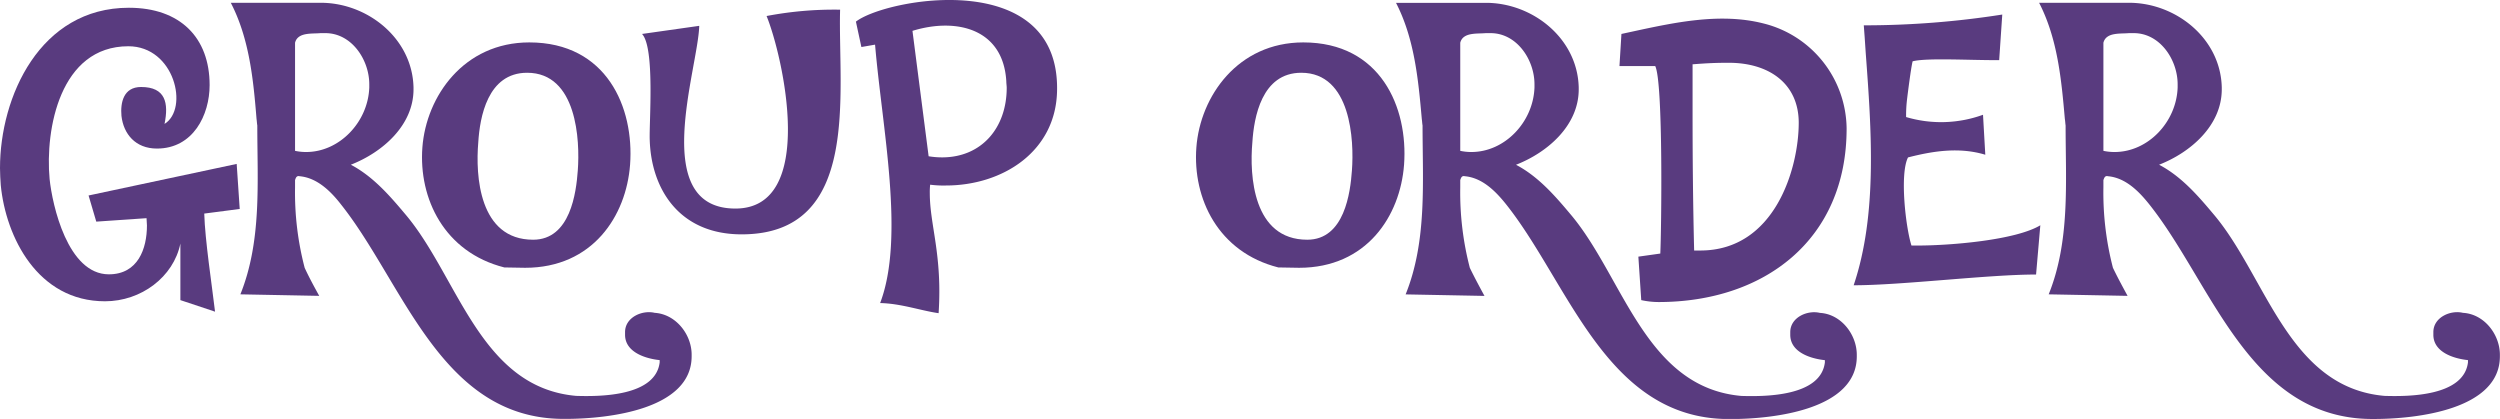 <svg xmlns="http://www.w3.org/2000/svg" viewBox="0 0 493.39 82.68"><defs><style>.cls-1{fill:#593b7f;}</style></defs><title>Asset 31</title><g id="Layer_2" data-name="Layer 2"><g id="Layer_1-2" data-name="Layer 1"><path class="cls-1" d="M0,33.19C0,19.07,7.89,1.53,25.43,1.53c10.17,0,15.94,5.93,15.94,15.26,0,5.92-3.26,12.53-10.4,12.53-4.25,0-6.6-2.89-7-6.45-.23-2.59.38-5.7,3.87-5.7,4.86,0,5.47,3.19,4.63,7.29,4.86-3,2-15.33-7.14-15.33C11.84,9.13,8.88,25.52,9.79,35.32c.53,5.16,3.57,18.82,11.69,18.82,5.77,0,7.52-5.08,7.52-9.64,0-.45-.08-1-.08-1.44L19,43.74l-1.52-5.16,29.23-6.23.6,8.89-7,.91c.15,5.24,1.52,14.19,2.13,19.36L35.6,59.23V48.07c-1.36,6.6-7.74,11.39-14.88,11.39C7.44,59.46,1.14,46.78.15,36.53.08,35.47,0,34.33,0,33.19Z"/><path class="cls-1" d="M58.23,35.54V37a58.62,58.62,0,0,0,1.9,15.86C61,54.75,62,56.57,63,58.39l-15.56-.3c4.25-10.55,3.34-22.17,3.34-33.33-.08-.45-.08-.83-.15-1.29C50,15.65,49.2,7.61,45.55.55H63.32c9.18,0,18.06,7,18.29,16.7v.38c0,7.13-6.15,12.45-12.37,14.88,4.32,2.27,7.59,6,10.7,9.71,10.48,12.3,14.73,34.24,33.78,35.91,4.78.15,15.64.08,16.47-6.6v-.46c-2.88-.3-6.83-1.59-6.83-5v-.53c0-2.89,3.34-4.4,5.85-3.8C133.38,62,136.5,66,136.5,70v.3c0,10.48-16.33,12.37-24.9,12.37h-.54C87,82.53,79.71,56,67.34,40.4c-2-2.58-4.71-5.31-8.2-5.62C58.53,34.63,58.38,35.09,58.23,35.54Zm5-29c-1.67.16-4.48-.22-5,1.9V29.77a10.28,10.28,0,0,0,2.2.23C67,30,72.65,24.08,72.88,17.25v-.61c0-4.86-3.49-10.1-8.65-10.1h-1Z"/><path class="cls-1" d="M104.46,8.37c15.26,0,20.73,12.83,19.89,24.14-.76,10.09-7.36,20.34-20.72,20.34-.61,0-3.49-.07-4.1-.07-11.84-3-16.93-13.59-16.17-23.69S91.56,8.37,104.46,8.37Zm.76,38.94c7.36,0,8.5-9.34,8.81-13.66.45-5.93-.15-19.29-10-19.29-7.82,0-9.34,8.81-9.64,13.74C93.83,34.63,94.52,47.31,105.22,47.31Z"/><path class="cls-1" d="M138,5.1c-.23,8.5-10,36.06,7.14,36.06,16.17,0,9.41-30,6.15-38A71.15,71.15,0,0,1,165.8,1.91c-.45,16.33,4.26,44.34-19.43,44.34-12.37,0-17.84-9-18.14-18.6-.15-3.27,1.06-18.22-1.52-20.95Z"/><path class="cls-1" d="M168.92,4.27C174.77-.29,209-6.59,208.62,17.78c-.15,12.15-10.78,18.83-21.94,18.83a20.26,20.26,0,0,1-3.11-.16,14,14,0,0,0-.07,1.67c0,6.31,2.5,12.15,1.74,23.69-3.64-.53-7.36-1.9-11.54-2,4.94-13,.38-34.62-1-51L170,9.28Zm14.35,26.57a16.51,16.51,0,0,0,2.65.22c7.82,0,12.76-5.84,12.76-13.74,0-.38-.08-.83-.08-1.29-.61-10.4-9.87-12.6-18.52-9.94Z"/><path class="cls-1" d="M257.21,8.37c15.26,0,20.72,12.83,19.89,24.14-.76,10.09-7.36,20.34-20.72,20.34-.61,0-3.5-.07-4.1-.07-11.85-3-16.93-13.59-16.17-23.69S244.31,8.37,257.21,8.37ZM258,47.31c7.36,0,8.5-9.34,8.81-13.66.45-5.93-.16-19.29-10-19.29-7.82,0-9.34,8.81-9.65,13.74C246.58,34.63,247.27,47.31,258,47.31Z"/><path class="cls-1" d="M288.19,35.54V37a59,59,0,0,0,1.89,15.86c.92,1.9,1.9,3.72,2.89,5.54l-15.56-.3c4.25-10.55,3.34-22.17,3.34-33.33-.08-.45-.08-.83-.15-1.29-.69-7.82-1.45-15.86-5.09-22.92h17.76c9.19,0,18.07,7,18.3,16.7v.38c0,7.13-6.15,12.45-12.38,14.88,4.33,2.27,7.6,6,10.71,9.71,10.47,12.3,14.73,34.24,33.78,35.91,4.78.15,15.64.08,16.47-6.6v-.46c-2.88-.3-6.83-1.59-6.83-5v-.53c0-2.89,3.34-4.4,5.85-3.8,4.17.23,7.28,4.25,7.28,8.28v.3c0,10.48-16.32,12.37-24.9,12.37H341C317,82.53,309.67,56,297.3,40.4c-2.05-2.58-4.71-5.31-8.2-5.62C288.49,34.63,288.34,35.09,288.19,35.54Zm5-29c-1.67.16-4.48-.22-5,1.9V29.77a10.28,10.28,0,0,0,2.2.23c6.6,0,12.22-5.92,12.45-12.75v-.61c0-4.86-3.49-10.1-8.66-10.1h-1Z"/><path class="cls-1" d="M323.34,50.65l4.33-.61c.22-4.48.6-33.78-1-37h-7.06L320,6.7l2.12-.46c8.43-1.82,17.46-3.79,26-1.59a21.59,21.59,0,0,1,16.32,20.72c0,21.94-16.24,34.24-37.12,34.24a16.19,16.19,0,0,1-3.41-.38Zm12.22-1.21c14.8,0,19.43-16.33,19.43-25.21,0-7.66-5.77-11.84-13.81-11.84-2.58,0-4.25.08-7.14.3v9.49c0,9.19.08,17.77.31,27.26Z"/><path class="cls-1" d="M368.21,10.42,368,7.3,367.83,5a175.79,175.79,0,0,0,27.33-2.13l-.61,9h-.69c-5.54,0-13.74-.46-16.39.23-.31,1.13-1,6.6-1.14,7.82a27.57,27.57,0,0,0-.15,3.18,24.22,24.22,0,0,0,15.18-.45l.45,7.89c-5.23-1.59-10.55-.68-15.25.53-1.67,3.27-.46,13.82.68,17.39h1.21c6.46,0,19.36-1.06,24.22-4l-.84,9.72c-9.48,0-26.49,2.12-36,2.12C370.56,42.3,369.34,25.6,368.21,10.42Z"/><path class="cls-1" d="M415.12,35.54V37A59,59,0,0,0,417,52.85c.91,1.9,1.9,3.72,2.89,5.54l-15.57-.3c4.26-10.55,3.34-22.17,3.34-33.33-.07-.45-.07-.83-.15-1.29-.68-7.82-1.44-15.86-5.08-22.92h17.76c9.19,0,18.07,7,18.29,16.7v.38c0,7.13-6.14,12.45-12.37,14.88,4.33,2.27,7.59,6,10.7,9.71,10.48,12.3,14.73,34.24,33.79,35.91,4.78.15,15.63.08,16.47-6.6v-.46c-2.89-.3-6.83-1.59-6.83-5v-.53c0-2.89,3.34-4.4,5.84-3.8,4.18.23,7.29,4.25,7.29,8.28v.3c0,10.48-16.32,12.37-24.9,12.37H468C443.89,82.53,436.61,56,424.23,40.4c-2.05-2.58-4.7-5.31-8.2-5.62C415.43,34.63,415.28,35.09,415.12,35.54Zm5-29c-1.67.16-4.47-.22-5,1.9V29.77a10.37,10.37,0,0,0,2.21.23c6.6,0,12.22-5.92,12.44-12.75v-.61c0-4.86-3.49-10.1-8.65-10.1h-1Z"/></g></g></svg>
